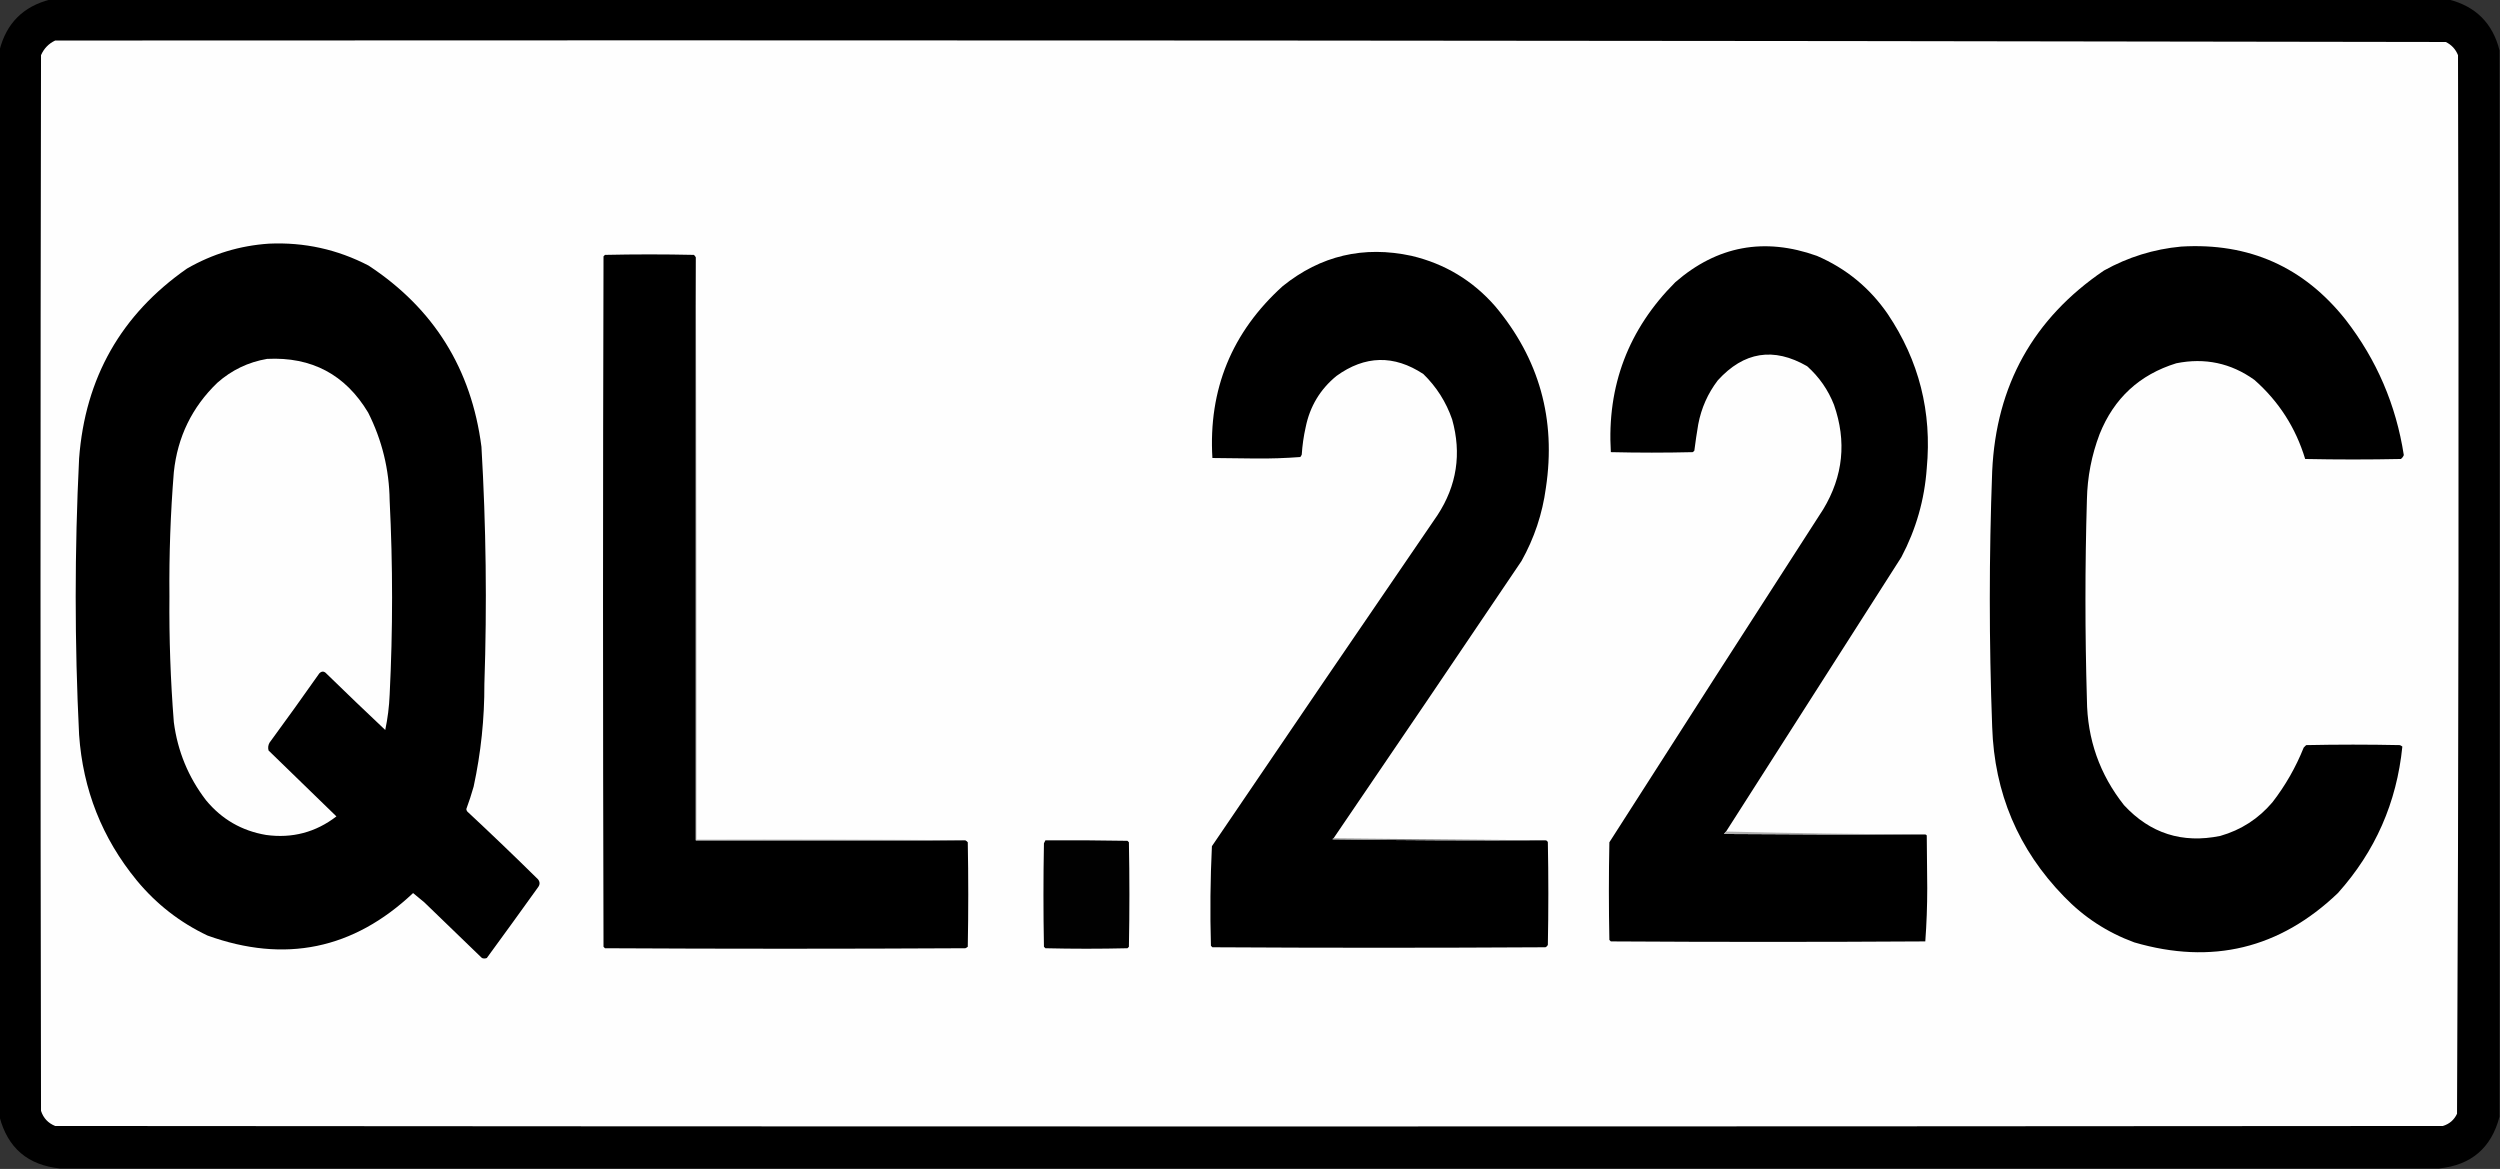 <?xml version="1.0" encoding="UTF-8"?>
<!DOCTYPE svg PUBLIC "-//W3C//DTD SVG 1.1//EN" "http://www.w3.org/Graphics/SVG/1.1/DTD/svg11.dtd">
<svg xmlns="http://www.w3.org/2000/svg" version="1.1" width="2560px" height="1197px" style="shape-rendering:geometricPrecision; text-rendering:geometricPrecision; image-rendering:optimizeQuality; fill-rule:evenodd; clip-rule:evenodd" xmlns:xlink="http://www.w3.org/1999/xlink">
<rect width="100%" height="100%" fill="#333333" stroke="none"/>
<g><path style="opacity:0.993" fill="#000000" d="M 51.5,-0.5 C 870.167,-0.5 1688.83,-0.5 2507.5,-0.5C 2535.17,6.5 2552.5,23.833 2559.5,51.5C 2559.5,415.5 2559.5,779.5 2559.5,1143.5C 2551.14,1175.53 2530.47,1193.19 2497.5,1196.5C 1685.5,1196.5 873.5,1196.5 61.5,1196.5C 28.534,1193.2 7.868,1175.53 -0.5,1143.5C -0.5,779.5 -0.5,415.5 -0.5,51.5C 6.5,23.833 23.833,6.5 51.5,-0.5 Z"/></g>
<g><path style="opacity:1" fill="#fefefe" d="M 56.5,41.5 C 872.554,41.001 1688.55,41.501 2504.5,43C 2510.39,45.892 2514.56,50.392 2517,56.5C 2518,417.888 2517.66,779.221 2516,1140.5C 2513.01,1146.82 2508.18,1150.99 2501.5,1153C 1686.5,1153.67 871.5,1153.67 56.5,1153C 49.242,1150.08 44.408,1144.91 42,1137.5C 41.333,777.167 41.333,416.833 42,56.5C 45.021,49.647 49.855,44.647 56.5,41.5 Z"/></g>
<g><path style="opacity:1" fill="#000000" d="M 275.5,249.5 C 311.566,247.879 345.566,255.379 377.5,272C 444.257,315.971 482.757,377.804 493,457.5C 497.739,538.445 498.739,619.445 496,700.5C 496.132,735.92 492.465,770.92 485,805.5C 482.799,813.271 480.299,820.938 477.5,828.5C 477.608,829.442 477.941,830.275 478.5,831C 502.97,853.802 527.137,876.969 551,900.5C 553,903.167 553,905.833 551,908.5C 533.622,932.755 516.122,956.922 498.5,981C 496.833,981.667 495.167,981.667 493.5,981C 473.833,962 454.167,943 434.5,924C 430.655,920.82 426.822,917.653 423,914.5C 361.945,972.112 291.778,986.612 212.5,958C 184.182,944.58 160.015,925.746 140,901.5C 104.591,858.307 84.924,808.64 81,752.5C 76.347,658.166 76.347,563.833 81,469.5C 87.192,386.919 124.025,322.085 191.5,275C 217.635,259.972 245.635,251.472 275.5,249.5 Z"/></g>
<g><path style="opacity:1" fill="#000000" d="M 1767.5,851.5 C 1766.73,852.172 1766.07,853.005 1765.5,854C 1834.17,854.5 1902.83,854.667 1971.5,854.5C 1972.12,854.611 1972.62,854.944 1973,855.5C 1973.17,873.5 1973.33,891.5 1973.5,909.5C 1973.49,927.885 1972.83,946.052 1971.5,964C 1864.17,964.667 1756.83,964.667 1649.5,964C 1649,963.5 1648.5,963 1648,962.5C 1647.33,929.167 1647.33,895.833 1648,862.5C 1720.75,748.664 1793.75,634.997 1867,521.5C 1887.44,487.61 1891.1,451.944 1878,414.5C 1871.95,399.125 1862.78,385.958 1850.5,375C 1816.24,355.229 1785.74,360.062 1759,389.5C 1748.81,402.875 1742.15,417.875 1739,434.5C 1737.47,443.475 1736.14,452.475 1735,461.5C 1734.5,462 1734,462.5 1733.5,463C 1705.5,463.667 1677.5,463.667 1649.5,463C 1645.43,395.134 1667.43,337.134 1715.5,289C 1758.34,251.769 1806.67,242.769 1860.5,262C 1890.37,274.865 1914.53,294.698 1933,321.5C 1965.08,369.195 1978.42,421.862 1973,479.5C 1970.71,511.671 1962.04,542.005 1947,570.5C 1887.16,664.195 1827.32,757.862 1767.5,851.5 Z"/></g>
<g><path style="opacity:1" fill="#000000" d="M 2233.5,252.5 C 2302.98,248.335 2359.14,273.335 2402,327.5C 2433.7,368.413 2453.53,414.58 2461.5,466C 2460.9,467.605 2459.9,468.938 2458.5,470C 2425.83,470.667 2393.17,470.667 2360.5,470C 2350.82,438.004 2333.48,411.004 2308.5,389C 2284.45,371.763 2257.78,366.096 2228.5,372C 2190.87,383.63 2164.7,407.796 2150,444.5C 2141.82,466.079 2137.48,488.412 2137,511.5C 2135,579.833 2135,648.167 2137,716.5C 2137.38,756.976 2150.05,792.976 2175,824.5C 2201.79,853.43 2234.63,863.93 2273.5,856C 2294.8,849.93 2312.63,838.43 2327,821.5C 2340.22,804.398 2350.89,785.731 2359,765.5C 2359.83,764.667 2360.67,763.833 2361.5,763C 2393.5,762.333 2425.5,762.333 2457.5,763C 2458.42,763.374 2459.25,763.874 2460,764.5C 2454.24,821.842 2432.24,871.842 2394,914.5C 2334.51,971.411 2265.01,988.245 2185.5,965C 2157.84,954.844 2133.84,939.178 2113.5,918C 2066.73,869.916 2042.23,812.082 2040,744.5C 2036.74,657.169 2036.74,569.835 2040,482.5C 2044.03,394.574 2082.2,326.074 2154.5,277C 2179.19,263.267 2205.53,255.1 2233.5,252.5 Z"/></g>
<g><path style="opacity:1" fill="#000000" d="M 1365.5,858.5 C 1364.96,858.56 1364.62,858.893 1364.5,859.5C 1437.16,860.5 1509.83,860.833 1582.5,860.5C 1583.75,860.577 1584.58,861.244 1585,862.5C 1585.67,897.5 1585.67,932.5 1585,967.5C 1584.5,968.667 1583.67,969.5 1582.5,970C 1468.83,970.667 1355.17,970.667 1241.5,970C 1241,969.5 1240.5,969 1240,968.5C 1239.01,934.415 1239.35,900.415 1241,866.5C 1317.75,753.327 1394.75,640.327 1472,527.5C 1491.81,497.18 1496.81,464.513 1487,429.5C 1480.83,411.647 1470.99,396.147 1457.5,383C 1427.41,363.181 1397.74,363.848 1368.5,385C 1351.8,398.716 1341.3,416.216 1337,437.5C 1334.92,446.726 1333.59,456.06 1333,465.5C 1332.63,466.416 1332.13,467.25 1331.5,468C 1316.26,469.152 1300.92,469.652 1285.5,469.5C 1270.83,469.333 1256.17,469.167 1241.5,469C 1237.33,398.856 1261.33,340.189 1313.5,293C 1352.38,261.686 1396.38,251.352 1445.5,262C 1479.55,270.1 1508.05,287.267 1531,313.5C 1576.21,367.377 1593.54,429.377 1583,499.5C 1579.43,526.101 1571.1,551.101 1558,574.5C 1494.07,669.368 1429.9,764.035 1365.5,858.5 Z"/></g>
<g><path style="opacity:1" fill="#000000" d="M 712.5,263.5 C 712.5,462.5 712.5,661.5 712.5,860.5C 804.5,860.5 896.5,860.5 988.5,860.5C 989.458,860.953 990.292,861.619 991,862.5C 991.667,898.167 991.667,933.833 991,969.5C 990.25,970.126 989.416,970.626 988.5,971C 865.5,971.667 742.5,971.667 619.5,971C 619,970.5 618.5,970 618,969.5C 617.333,733.833 617.333,498.167 618,262.5C 618.5,262 619,261.5 619.5,261C 649.833,260.333 680.167,260.333 710.5,261C 711.381,261.708 712.047,262.542 712.5,263.5 Z"/></g>
<g><path style="opacity:1" fill="#fefefe" d="M 273.5,367.5 C 319.149,365.237 353.649,383.57 377,422.5C 391.237,450.78 398.57,480.78 399,512.5C 402.316,578.831 402.316,645.165 399,711.5C 398.486,723.64 396.986,735.64 394.5,747.5C 374.348,728.516 354.348,709.349 334.5,690C 332.049,687.16 329.549,686.994 327,689.5C 310.245,713.343 293.245,737.01 276,760.5C 274.578,763.03 274.245,765.697 275,768.5C 298.167,791 321.333,813.5 344.5,836C 323.244,852.315 299.244,858.649 272.5,855C 247.598,850.799 227.098,838.965 211,819.5C 192.874,795.897 181.874,769.231 178,739.5C 174.607,696.573 173.107,653.573 173.5,610.5C 173.093,568.093 174.593,525.76 178,483.5C 181.781,447.442 196.614,416.942 222.5,392C 237.215,378.975 254.215,370.808 273.5,367.5 Z"/></g>
<g><path style="opacity:1" fill="#b0b0b0" d="M 1767.5,851.5 C 1835.33,853.166 1903.33,854.166 1971.5,854.5C 1902.83,854.667 1834.17,854.5 1765.5,854C 1766.07,853.005 1766.73,852.172 1767.5,851.5 Z"/></g>
<g><path style="opacity:1" fill="#d1d1d1" d="M 712.5,263.5 C 713.5,461.999 713.833,660.666 713.5,859.5C 805.335,859.167 897.002,859.501 988.5,860.5C 896.5,860.5 804.5,860.5 712.5,860.5C 712.5,661.5 712.5,462.5 712.5,263.5 Z"/></g>
<g><path style="opacity:1" fill="#838383" d="M 1365.5,858.5 C 1437.83,859.167 1510.17,859.833 1582.5,860.5C 1509.83,860.833 1437.16,860.5 1364.5,859.5C 1364.62,858.893 1364.96,858.56 1365.5,858.5 Z"/></g>
<g><path style="opacity:1" fill="#010101" d="M 1070.5,860.5 C 1098.5,860.333 1126.5,860.5 1154.5,861C 1155,861.5 1155.5,862 1156,862.5C 1156.67,898.167 1156.67,933.833 1156,969.5C 1155.5,970 1155,970.5 1154.5,971C 1126.5,971.667 1098.5,971.667 1070.5,971C 1070,970.5 1069.5,970 1069,969.5C 1068.33,934.167 1068.33,898.833 1069,863.5C 1069.51,862.473 1070.01,861.473 1070.5,860.5 Z"/></g>
</svg>
